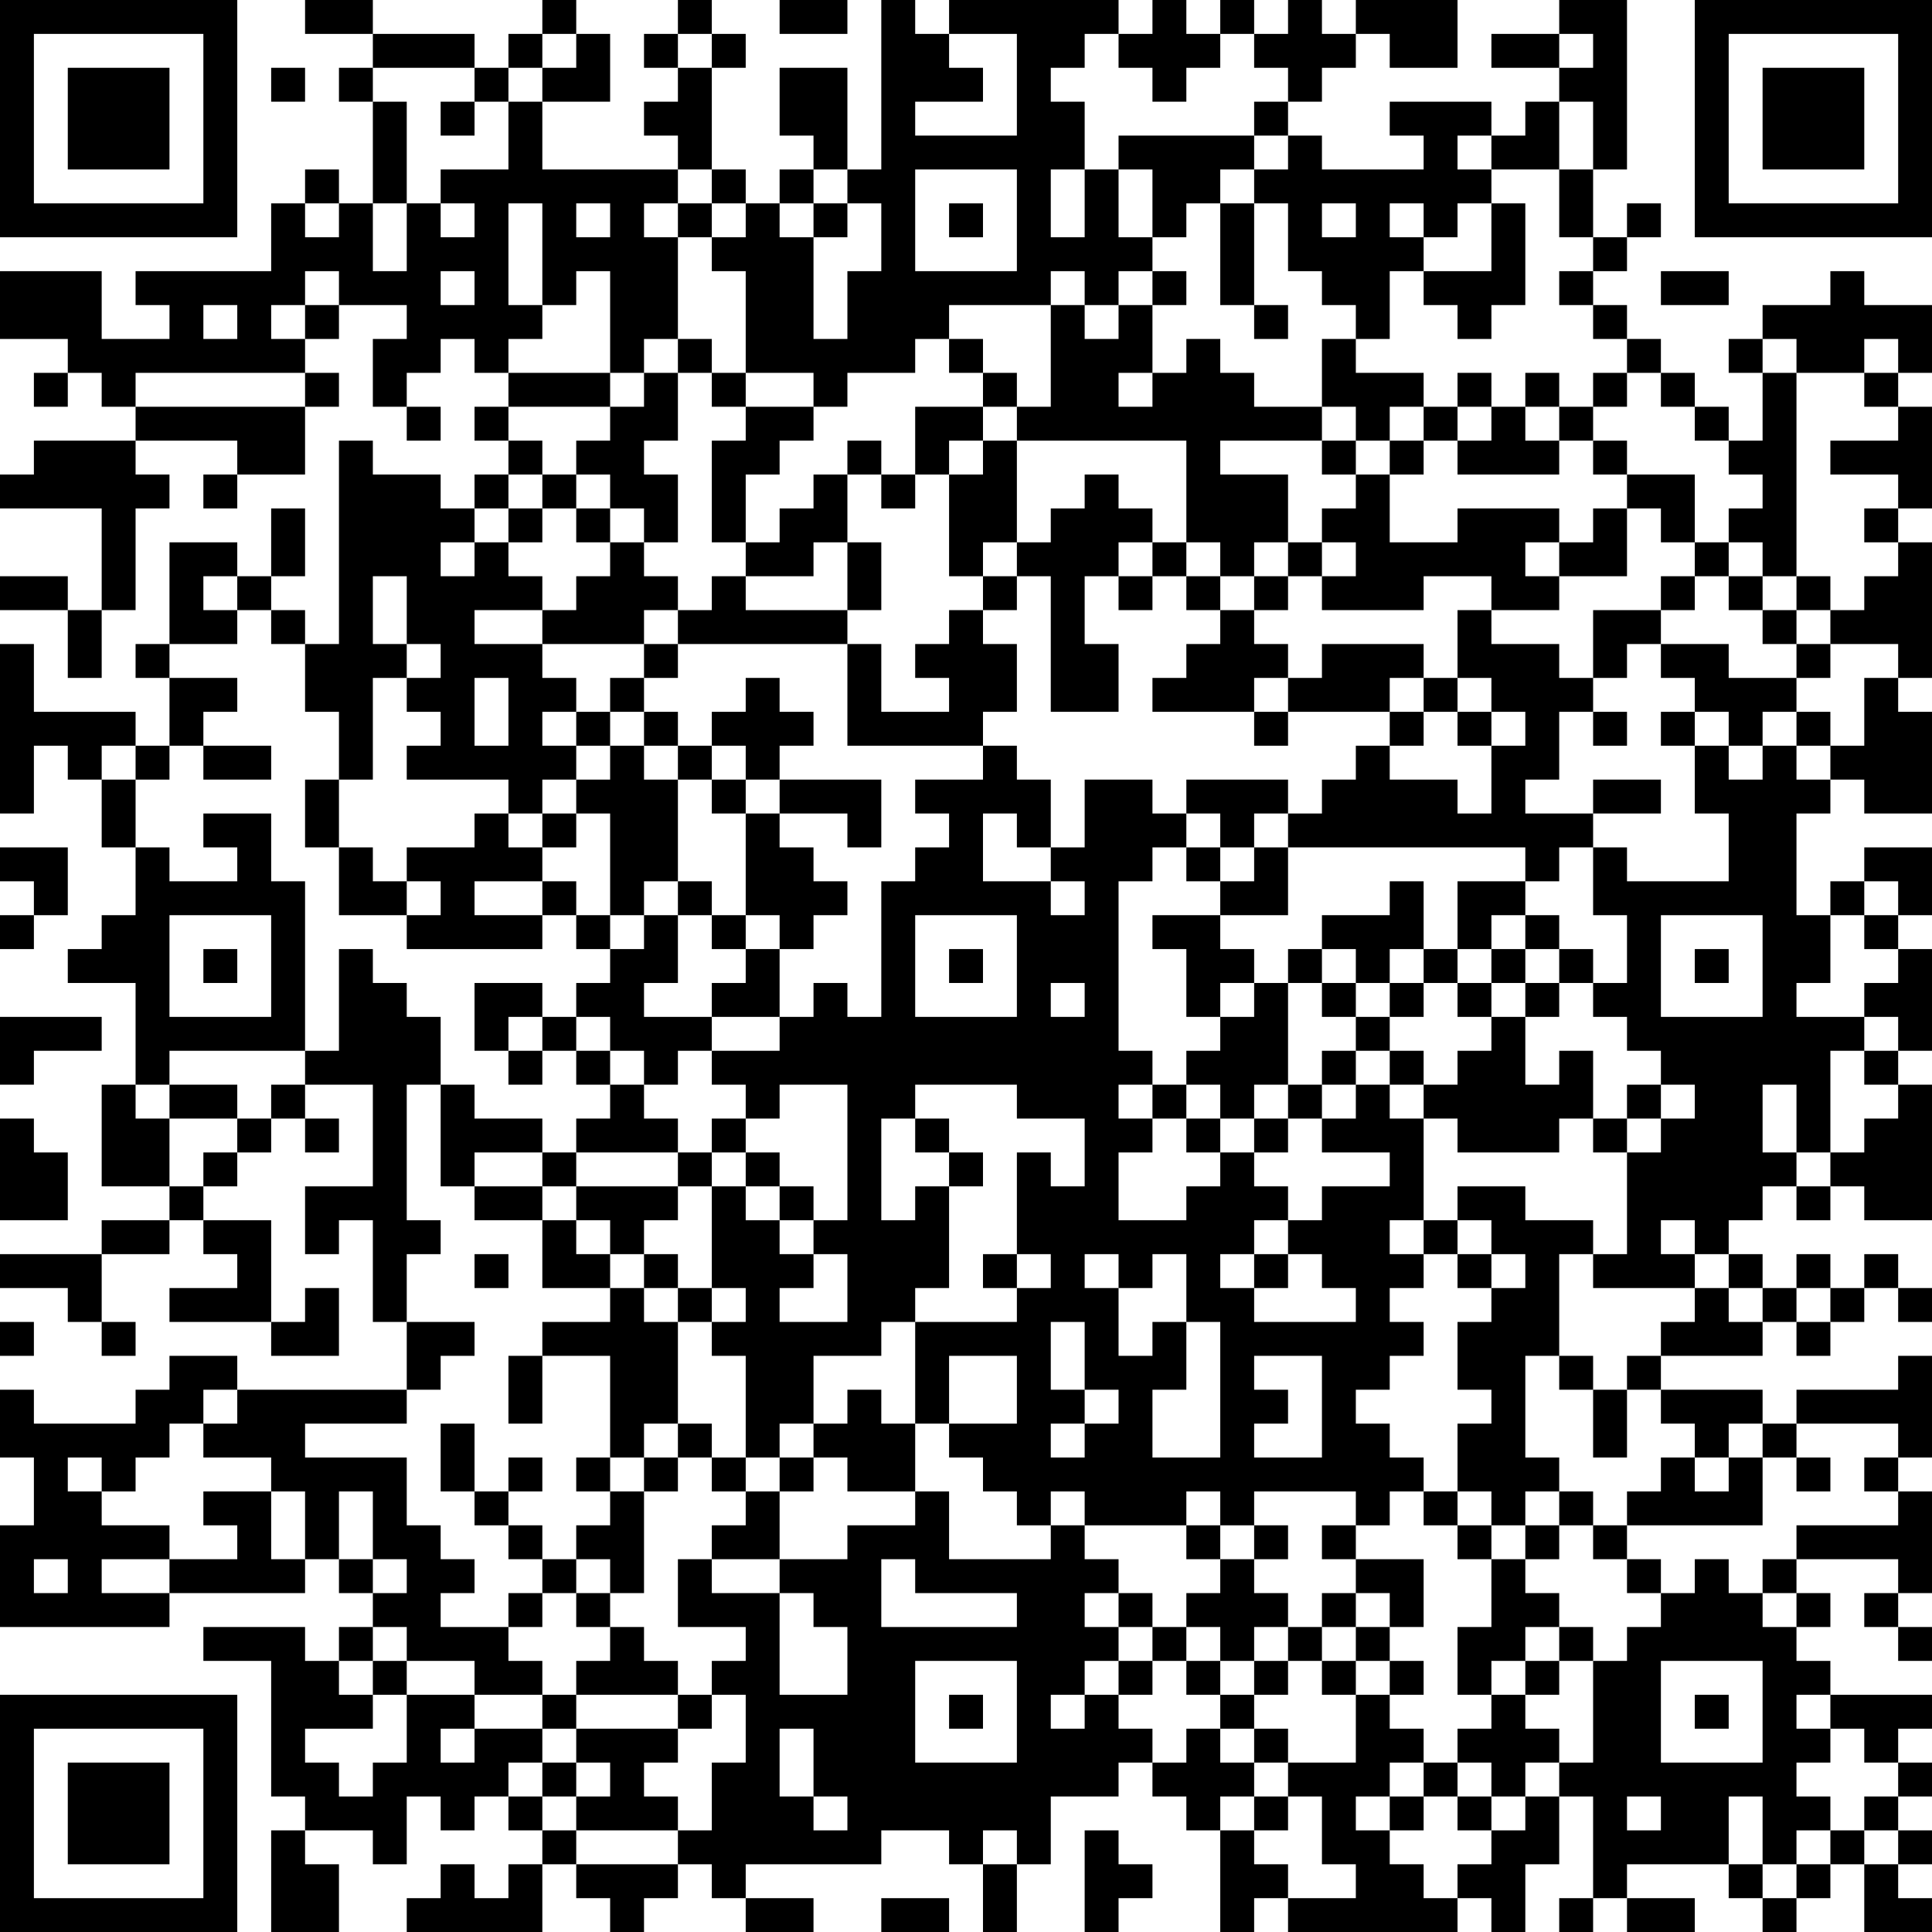 <?xml version="1.0" encoding="UTF-8"?>
<svg xmlns="http://www.w3.org/2000/svg" version="1.1" width="180" height="180" viewBox="0 0 180 180"><rect x="0" y="0" width="180" height="180" fill="#ffffff"/><g transform="scale(3.158)"><g transform="translate(0,0)"><path fill-rule="evenodd" d="M9 0L9 1L11 1L11 2L10 2L10 3L11 3L11 6L10 6L10 5L9 5L9 6L8 6L8 8L4 8L4 9L5 9L5 10L3 10L3 8L0 8L0 10L2 10L2 11L1 11L1 12L2 12L2 11L3 11L3 12L4 12L4 13L1 13L1 14L0 14L0 15L3 15L3 18L2 18L2 17L0 17L0 18L2 18L2 20L3 20L3 18L4 18L4 15L5 15L5 14L4 14L4 13L7 13L7 14L6 14L6 15L7 15L7 14L9 14L9 12L10 12L10 11L9 11L9 10L10 10L10 9L12 9L12 10L11 10L11 12L12 12L12 13L13 13L13 12L12 12L12 11L13 11L13 10L14 10L14 11L15 11L15 12L14 12L14 13L15 13L15 14L14 14L14 15L13 15L13 14L11 14L11 13L10 13L10 19L9 19L9 18L8 18L8 17L9 17L9 15L8 15L8 17L7 17L7 16L5 16L5 19L4 19L4 20L5 20L5 22L4 22L4 21L1 21L1 19L0 19L0 24L1 24L1 22L2 22L2 23L3 23L3 25L4 25L4 27L3 27L3 28L2 28L2 29L4 29L4 32L3 32L3 35L5 35L5 36L3 36L3 37L0 37L0 38L2 38L2 39L3 39L3 40L4 40L4 39L3 39L3 37L5 37L5 36L6 36L6 37L7 37L7 38L5 38L5 39L8 39L8 40L10 40L10 38L9 38L9 39L8 39L8 36L6 36L6 35L7 35L7 34L8 34L8 33L9 33L9 34L10 34L10 33L9 33L9 32L11 32L11 35L9 35L9 37L10 37L10 36L11 36L11 39L12 39L12 41L7 41L7 40L5 40L5 41L4 41L4 42L1 42L1 41L0 41L0 43L1 43L1 45L0 45L0 48L5 48L5 47L9 47L9 46L10 46L10 47L11 47L11 48L10 48L10 49L9 49L9 48L6 48L6 49L8 49L8 53L9 53L9 54L8 54L8 57L10 57L10 55L9 55L9 54L11 54L11 55L12 55L12 53L13 53L13 54L14 54L14 53L15 53L15 54L16 54L16 55L15 55L15 56L14 56L14 55L13 55L13 56L12 56L12 57L16 57L16 55L17 55L17 56L18 56L18 57L19 57L19 56L20 56L20 55L21 55L21 56L22 56L22 57L24 57L24 56L22 56L22 55L26 55L26 54L28 54L28 55L29 55L29 57L30 57L30 55L31 55L31 53L33 53L33 52L34 52L34 53L35 53L35 54L36 54L36 57L37 57L37 56L38 56L38 57L43 57L43 56L44 56L44 57L45 57L45 55L46 55L46 53L47 53L47 56L46 56L46 57L47 57L47 56L48 56L48 57L50 57L50 56L48 56L48 55L51 55L51 56L52 56L52 57L53 57L53 56L54 56L54 55L55 55L55 57L57 57L57 56L56 56L56 55L57 55L57 54L56 54L56 53L57 53L57 52L56 52L56 51L57 51L57 50L54 50L54 49L53 49L53 48L54 48L54 47L53 47L53 46L56 46L56 47L55 47L55 48L56 48L56 49L57 49L57 48L56 48L56 47L57 47L57 44L56 44L56 43L57 43L57 40L56 40L56 41L53 41L53 42L52 42L52 41L49 41L49 40L52 40L52 39L53 39L53 40L54 40L54 39L55 39L55 38L56 38L56 39L57 39L57 38L56 38L56 37L55 37L55 38L54 38L54 37L53 37L53 38L52 38L52 37L51 37L51 36L52 36L52 35L53 35L53 36L54 36L54 35L55 35L55 36L57 36L57 32L56 32L56 31L57 31L57 28L56 28L56 27L57 27L57 25L55 25L55 26L54 26L54 27L53 27L53 24L54 24L54 23L55 23L55 24L57 24L57 21L56 21L56 20L57 20L57 16L56 16L56 15L57 15L57 12L56 12L56 11L57 11L57 9L55 9L55 8L54 8L54 9L52 9L52 10L51 10L51 11L52 11L52 13L51 13L51 12L50 12L50 11L49 11L49 10L48 10L48 9L47 9L47 8L48 8L48 7L49 7L49 6L48 6L48 7L47 7L47 5L48 5L48 0L46 0L46 1L44 1L44 2L46 2L46 3L45 3L45 4L44 4L44 3L41 3L41 4L42 4L42 5L39 5L39 4L38 4L38 3L39 3L39 2L40 2L40 1L41 1L41 2L43 2L43 0L40 0L40 1L39 1L39 0L38 0L38 1L37 1L37 0L36 0L36 1L35 1L35 0L34 0L34 1L33 1L33 0L28 0L28 1L27 1L27 0L26 0L26 5L25 5L25 2L23 2L23 4L24 4L24 5L23 5L23 6L22 6L22 5L21 5L21 2L22 2L22 1L21 1L21 0L20 0L20 1L19 1L19 2L20 2L20 3L19 3L19 4L20 4L20 5L16 5L16 3L18 3L18 1L17 1L17 0L16 0L16 1L15 1L15 2L14 2L14 1L11 1L11 0ZM23 0L23 1L25 1L25 0ZM16 1L16 2L15 2L15 3L14 3L14 2L11 2L11 3L12 3L12 6L11 6L11 8L12 8L12 6L13 6L13 7L14 7L14 6L13 6L13 5L15 5L15 3L16 3L16 2L17 2L17 1ZM20 1L20 2L21 2L21 1ZM28 1L28 2L29 2L29 3L27 3L27 4L30 4L30 1ZM32 1L32 2L31 2L31 3L32 3L32 5L31 5L31 7L32 7L32 5L33 5L33 7L34 7L34 8L33 8L33 9L32 9L32 8L31 8L31 9L28 9L28 10L27 10L27 11L25 11L25 12L24 12L24 11L22 11L22 8L21 8L21 7L22 7L22 6L21 6L21 5L20 5L20 6L19 6L19 7L20 7L20 10L19 10L19 11L18 11L18 8L17 8L17 9L16 9L16 6L15 6L15 9L16 9L16 10L15 10L15 11L18 11L18 12L15 12L15 13L16 13L16 14L15 14L15 15L14 15L14 16L13 16L13 17L14 17L14 16L15 16L15 17L16 17L16 18L14 18L14 19L16 19L16 20L17 20L17 21L16 21L16 22L17 22L17 23L16 23L16 24L15 24L15 23L12 23L12 22L13 22L13 21L12 21L12 20L13 20L13 19L12 19L12 17L11 17L11 19L12 19L12 20L11 20L11 23L10 23L10 21L9 21L9 19L8 19L8 18L7 18L7 17L6 17L6 18L7 18L7 19L5 19L5 20L7 20L7 21L6 21L6 22L5 22L5 23L4 23L4 22L3 22L3 23L4 23L4 25L5 25L5 26L7 26L7 25L6 25L6 24L8 24L8 26L9 26L9 31L5 31L5 32L4 32L4 33L5 33L5 35L6 35L6 34L7 34L7 33L8 33L8 32L9 32L9 31L10 31L10 28L11 28L11 29L12 29L12 30L13 30L13 32L12 32L12 36L13 36L13 37L12 37L12 39L14 39L14 40L13 40L13 41L12 41L12 42L9 42L9 43L12 43L12 45L13 45L13 46L14 46L14 47L13 47L13 48L15 48L15 49L16 49L16 50L14 50L14 49L12 49L12 48L11 48L11 49L10 49L10 50L11 50L11 51L9 51L9 52L10 52L10 53L11 53L11 52L12 52L12 50L14 50L14 51L13 51L13 52L14 52L14 51L16 51L16 52L15 52L15 53L16 53L16 54L17 54L17 55L20 55L20 54L21 54L21 52L22 52L22 50L21 50L21 49L22 49L22 48L20 48L20 46L21 46L21 47L23 47L23 50L25 50L25 48L24 48L24 47L23 47L23 46L25 46L25 45L27 45L27 44L28 44L28 46L31 46L31 45L32 45L32 46L33 46L33 47L32 47L32 48L33 48L33 49L32 49L32 50L31 50L31 51L32 51L32 50L33 50L33 51L34 51L34 52L35 52L35 51L36 51L36 52L37 52L37 53L36 53L36 54L37 54L37 55L38 55L38 56L40 56L40 55L39 55L39 53L38 53L38 52L40 52L40 50L41 50L41 51L42 51L42 52L41 52L41 53L40 53L40 54L41 54L41 55L42 55L42 56L43 56L43 55L44 55L44 54L45 54L45 53L46 53L46 52L47 52L47 49L48 49L48 48L49 48L49 47L50 47L50 46L51 46L51 47L52 47L52 48L53 48L53 47L52 47L52 46L53 46L53 45L56 45L56 44L55 44L55 43L56 43L56 42L53 42L53 43L52 43L52 42L51 42L51 43L50 43L50 42L49 42L49 41L48 41L48 40L49 40L49 39L50 39L50 38L51 38L51 39L52 39L52 38L51 38L51 37L50 37L50 36L49 36L49 37L50 37L50 38L47 38L47 37L48 37L48 34L49 34L49 33L50 33L50 32L49 32L49 31L48 31L48 30L47 30L47 29L48 29L48 27L47 27L47 25L48 25L48 26L51 26L51 24L50 24L50 22L51 22L51 23L52 23L52 22L53 22L53 23L54 23L54 22L55 22L55 20L56 20L56 19L54 19L54 18L55 18L55 17L56 17L56 16L55 16L55 15L56 15L56 14L54 14L54 13L56 13L56 12L55 12L55 11L56 11L56 10L55 10L55 11L53 11L53 10L52 10L52 11L53 11L53 17L52 17L52 16L51 16L51 15L52 15L52 14L51 14L51 13L50 13L50 12L49 12L49 11L48 11L48 10L47 10L47 9L46 9L46 8L47 8L47 7L46 7L46 5L47 5L47 3L46 3L46 5L44 5L44 4L43 4L43 5L44 5L44 6L43 6L43 7L42 7L42 6L41 6L41 7L42 7L42 8L41 8L41 10L40 10L40 9L39 9L39 8L38 8L38 6L37 6L37 5L38 5L38 4L37 4L37 3L38 3L38 2L37 2L37 1L36 1L36 2L35 2L35 3L34 3L34 2L33 2L33 1ZM46 1L46 2L47 2L47 1ZM8 2L8 3L9 3L9 2ZM13 3L13 4L14 4L14 3ZM33 4L33 5L34 5L34 7L35 7L35 6L36 6L36 9L37 9L37 10L38 10L38 9L37 9L37 6L36 6L36 5L37 5L37 4ZM24 5L24 6L23 6L23 7L24 7L24 10L25 10L25 8L26 8L26 6L25 6L25 5ZM27 5L27 8L30 8L30 5ZM9 6L9 7L10 7L10 6ZM17 6L17 7L18 7L18 6ZM20 6L20 7L21 7L21 6ZM24 6L24 7L25 7L25 6ZM28 6L28 7L29 7L29 6ZM39 6L39 7L40 7L40 6ZM44 6L44 8L42 8L42 9L43 9L43 10L44 10L44 9L45 9L45 6ZM9 8L9 9L8 9L8 10L9 10L9 9L10 9L10 8ZM13 8L13 9L14 9L14 8ZM34 8L34 9L33 9L33 10L32 10L32 9L31 9L31 12L30 12L30 11L29 11L29 10L28 10L28 11L29 11L29 12L27 12L27 14L26 14L26 13L25 13L25 14L24 14L24 15L23 15L23 16L22 16L22 14L23 14L23 13L24 13L24 12L22 12L22 11L21 11L21 10L20 10L20 11L19 11L19 12L18 12L18 13L17 13L17 14L16 14L16 15L15 15L15 16L16 16L16 15L17 15L17 16L18 16L18 17L17 17L17 18L16 18L16 19L19 19L19 20L18 20L18 21L17 21L17 22L18 22L18 23L17 23L17 24L16 24L16 25L15 25L15 24L14 24L14 25L12 25L12 26L11 26L11 25L10 25L10 23L9 23L9 25L10 25L10 27L12 27L12 28L16 28L16 27L17 27L17 28L18 28L18 29L17 29L17 30L16 30L16 29L14 29L14 31L15 31L15 32L16 32L16 31L17 31L17 32L18 32L18 33L17 33L17 34L16 34L16 33L14 33L14 32L13 32L13 35L14 35L14 36L16 36L16 38L18 38L18 39L16 39L16 40L15 40L15 42L16 42L16 40L18 40L18 43L17 43L17 44L18 44L18 45L17 45L17 46L16 46L16 45L15 45L15 44L16 44L16 43L15 43L15 44L14 44L14 42L13 42L13 44L14 44L14 45L15 45L15 46L16 46L16 47L15 47L15 48L16 48L16 47L17 47L17 48L18 48L18 49L17 49L17 50L16 50L16 51L17 51L17 52L16 52L16 53L17 53L17 54L20 54L20 53L19 53L19 52L20 52L20 51L21 51L21 50L20 50L20 49L19 49L19 48L18 48L18 47L19 47L19 44L20 44L20 43L21 43L21 44L22 44L22 45L21 45L21 46L23 46L23 44L24 44L24 43L25 43L25 44L27 44L27 42L28 42L28 43L29 43L29 44L30 44L30 45L31 45L31 44L32 44L32 45L35 45L35 46L36 46L36 47L35 47L35 48L34 48L34 47L33 47L33 48L34 48L34 49L33 49L33 50L34 50L34 49L35 49L35 50L36 50L36 51L37 51L37 52L38 52L38 51L37 51L37 50L38 50L38 49L39 49L39 50L40 50L40 49L41 49L41 50L42 50L42 49L41 49L41 48L42 48L42 46L40 46L40 45L41 45L41 44L42 44L42 45L43 45L43 46L44 46L44 48L43 48L43 50L44 50L44 51L43 51L43 52L42 52L42 53L41 53L41 54L42 54L42 53L43 53L43 54L44 54L44 53L45 53L45 52L46 52L46 51L45 51L45 50L46 50L46 49L47 49L47 48L46 48L46 47L45 47L45 46L46 46L46 45L47 45L47 46L48 46L48 47L49 47L49 46L48 46L48 45L52 45L52 43L51 43L51 44L50 44L50 43L49 43L49 44L48 44L48 45L47 45L47 44L46 44L46 43L45 43L45 40L46 40L46 41L47 41L47 43L48 43L48 41L47 41L47 40L46 40L46 37L47 37L47 36L45 36L45 35L43 35L43 36L42 36L42 33L43 33L43 34L46 34L46 33L47 33L47 34L48 34L48 33L49 33L49 32L48 32L48 33L47 33L47 31L46 31L46 32L45 32L45 30L46 30L46 29L47 29L47 28L46 28L46 27L45 27L45 26L46 26L46 25L47 25L47 24L49 24L49 23L47 23L47 24L45 24L45 23L46 23L46 21L47 21L47 22L48 22L48 21L47 21L47 20L48 20L48 19L49 19L49 20L50 20L50 21L49 21L49 22L50 22L50 21L51 21L51 22L52 22L52 21L53 21L53 22L54 22L54 21L53 21L53 20L54 20L54 19L53 19L53 18L54 18L54 17L53 17L53 18L52 18L52 17L51 17L51 16L50 16L50 14L48 14L48 13L47 13L47 12L48 12L48 11L47 11L47 12L46 12L46 11L45 11L45 12L44 12L44 11L43 11L43 12L42 12L42 11L40 11L40 10L39 10L39 12L37 12L37 11L36 11L36 10L35 10L35 11L34 11L34 9L35 9L35 8ZM49 8L49 9L51 9L51 8ZM6 9L6 10L7 10L7 9ZM4 11L4 12L9 12L9 11ZM20 11L20 13L19 13L19 14L20 14L20 16L19 16L19 15L18 15L18 14L17 14L17 15L18 15L18 16L19 16L19 17L20 17L20 18L19 18L19 19L20 19L20 20L19 20L19 21L18 21L18 22L19 22L19 23L20 23L20 26L19 26L19 27L18 27L18 24L17 24L17 25L16 25L16 26L14 26L14 27L16 27L16 26L17 26L17 27L18 27L18 28L19 28L19 27L20 27L20 29L19 29L19 30L21 30L21 31L20 31L20 32L19 32L19 31L18 31L18 30L17 30L17 31L18 31L18 32L19 32L19 33L20 33L20 34L17 34L17 35L16 35L16 34L14 34L14 35L16 35L16 36L17 36L17 37L18 37L18 38L19 38L19 39L20 39L20 42L19 42L19 43L18 43L18 44L19 44L19 43L20 43L20 42L21 42L21 43L22 43L22 44L23 44L23 43L24 43L24 42L25 42L25 41L26 41L26 42L27 42L27 39L30 39L30 38L31 38L31 37L30 37L30 34L31 34L31 35L32 35L32 33L30 33L30 32L27 32L27 33L26 33L26 36L27 36L27 35L28 35L28 38L27 38L27 39L26 39L26 40L24 40L24 42L23 42L23 43L22 43L22 40L21 40L21 39L22 39L22 38L21 38L21 35L22 35L22 36L23 36L23 37L24 37L24 38L23 38L23 39L25 39L25 37L24 37L24 36L25 36L25 32L23 32L23 33L22 33L22 32L21 32L21 31L23 31L23 30L24 30L24 29L25 29L25 30L26 30L26 26L27 26L27 25L28 25L28 24L27 24L27 23L29 23L29 22L30 22L30 23L31 23L31 25L30 25L30 24L29 24L29 26L31 26L31 27L32 27L32 26L31 26L31 25L32 25L32 23L34 23L34 24L35 24L35 25L34 25L34 26L33 26L33 31L34 31L34 32L33 32L33 33L34 33L34 34L33 34L33 36L35 36L35 35L36 35L36 34L37 34L37 35L38 35L38 36L37 36L37 37L36 37L36 38L37 38L37 39L40 39L40 38L39 38L39 37L38 37L38 36L39 36L39 35L41 35L41 34L39 34L39 33L40 33L40 32L41 32L41 33L42 33L42 32L43 32L43 31L44 31L44 30L45 30L45 29L46 29L46 28L45 28L45 27L44 27L44 28L43 28L43 26L45 26L45 25L38 25L38 24L39 24L39 23L40 23L40 22L41 22L41 23L43 23L43 24L44 24L44 22L45 22L45 21L44 21L44 20L43 20L43 18L44 18L44 19L46 19L46 20L47 20L47 18L49 18L49 19L51 19L51 20L53 20L53 19L52 19L52 18L51 18L51 17L50 17L50 16L49 16L49 15L48 15L48 14L47 14L47 13L46 13L46 12L45 12L45 13L46 13L46 14L43 14L43 13L44 13L44 12L43 12L43 13L42 13L42 12L41 12L41 13L40 13L40 12L39 12L39 13L36 13L36 14L38 14L38 16L37 16L37 17L36 17L36 16L35 16L35 13L30 13L30 12L29 12L29 13L28 13L28 14L27 14L27 15L26 15L26 14L25 14L25 16L24 16L24 17L22 17L22 16L21 16L21 13L22 13L22 12L21 12L21 11ZM33 11L33 12L34 12L34 11ZM29 13L29 14L28 14L28 17L29 17L29 18L28 18L28 19L27 19L27 20L28 20L28 21L26 21L26 19L25 19L25 18L26 18L26 16L25 16L25 18L22 18L22 17L21 17L21 18L20 18L20 19L25 19L25 22L29 22L29 21L30 21L30 19L29 19L29 18L30 18L30 17L31 17L31 21L33 21L33 19L32 19L32 17L33 17L33 18L34 18L34 17L35 17L35 18L36 18L36 19L35 19L35 20L34 20L34 21L37 21L37 22L38 22L38 21L41 21L41 22L42 22L42 21L43 21L43 22L44 22L44 21L43 21L43 20L42 20L42 19L39 19L39 20L38 20L38 19L37 19L37 18L38 18L38 17L39 17L39 18L42 18L42 17L44 17L44 18L46 18L46 17L48 17L48 15L47 15L47 16L46 16L46 15L43 15L43 16L41 16L41 14L42 14L42 13L41 13L41 14L40 14L40 13L39 13L39 14L40 14L40 15L39 15L39 16L38 16L38 17L37 17L37 18L36 18L36 17L35 17L35 16L34 16L34 15L33 15L33 14L32 14L32 15L31 15L31 16L30 16L30 13ZM29 16L29 17L30 17L30 16ZM33 16L33 17L34 17L34 16ZM39 16L39 17L40 17L40 16ZM45 16L45 17L46 17L46 16ZM49 17L49 18L50 18L50 17ZM14 20L14 22L15 22L15 20ZM22 20L22 21L21 21L21 22L20 22L20 21L19 21L19 22L20 22L20 23L21 23L21 24L22 24L22 27L21 27L21 26L20 26L20 27L21 27L21 28L22 28L22 29L21 29L21 30L23 30L23 28L24 28L24 27L25 27L25 26L24 26L24 25L23 25L23 24L25 24L25 25L26 25L26 23L23 23L23 22L24 22L24 21L23 21L23 20ZM37 20L37 21L38 21L38 20ZM41 20L41 21L42 21L42 20ZM6 22L6 23L8 23L8 22ZM21 22L21 23L22 23L22 24L23 24L23 23L22 23L22 22ZM35 23L35 24L36 24L36 25L35 25L35 26L36 26L36 27L34 27L34 28L35 28L35 30L36 30L36 31L35 31L35 32L34 32L34 33L35 33L35 34L36 34L36 33L37 33L37 34L38 34L38 33L39 33L39 32L40 32L40 31L41 31L41 32L42 32L42 31L41 31L41 30L42 30L42 29L43 29L43 30L44 30L44 29L45 29L45 28L44 28L44 29L43 29L43 28L42 28L42 26L41 26L41 27L39 27L39 28L38 28L38 29L37 29L37 28L36 28L36 27L38 27L38 25L37 25L37 24L38 24L38 23ZM0 25L0 26L1 26L1 27L0 27L0 28L1 28L1 27L2 27L2 25ZM36 25L36 26L37 26L37 25ZM12 26L12 27L13 27L13 26ZM55 26L55 27L54 27L54 29L53 29L53 30L55 30L55 31L54 31L54 34L53 34L53 32L52 32L52 34L53 34L53 35L54 35L54 34L55 34L55 33L56 33L56 32L55 32L55 31L56 31L56 30L55 30L55 29L56 29L56 28L55 28L55 27L56 27L56 26ZM5 27L5 30L8 30L8 27ZM22 27L22 28L23 28L23 27ZM27 27L27 30L30 30L30 27ZM49 27L49 30L52 30L52 27ZM6 28L6 29L7 29L7 28ZM28 28L28 29L29 29L29 28ZM39 28L39 29L38 29L38 32L37 32L37 33L38 33L38 32L39 32L39 31L40 31L40 30L41 30L41 29L42 29L42 28L41 28L41 29L40 29L40 28ZM50 28L50 29L51 29L51 28ZM31 29L31 30L32 30L32 29ZM36 29L36 30L37 30L37 29ZM39 29L39 30L40 30L40 29ZM0 30L0 32L1 32L1 31L3 31L3 30ZM15 30L15 31L16 31L16 30ZM5 32L5 33L7 33L7 32ZM35 32L35 33L36 33L36 32ZM0 33L0 36L2 36L2 34L1 34L1 33ZM21 33L21 34L20 34L20 35L17 35L17 36L18 36L18 37L19 37L19 38L20 38L20 39L21 39L21 38L20 38L20 37L19 37L19 36L20 36L20 35L21 35L21 34L22 34L22 35L23 35L23 36L24 36L24 35L23 35L23 34L22 34L22 33ZM27 33L27 34L28 34L28 35L29 35L29 34L28 34L28 33ZM41 36L41 37L42 37L42 38L41 38L41 39L42 39L42 40L41 40L41 41L40 41L40 42L41 42L41 43L42 43L42 44L43 44L43 45L44 45L44 46L45 46L45 45L46 45L46 44L45 44L45 45L44 45L44 44L43 44L43 42L44 42L44 41L43 41L43 39L44 39L44 38L45 38L45 37L44 37L44 36L43 36L43 37L42 37L42 36ZM14 37L14 38L15 38L15 37ZM29 37L29 38L30 38L30 37ZM32 37L32 38L33 38L33 40L34 40L34 39L35 39L35 41L34 41L34 43L36 43L36 39L35 39L35 37L34 37L34 38L33 38L33 37ZM37 37L37 38L38 38L38 37ZM43 37L43 38L44 38L44 37ZM53 38L53 39L54 39L54 38ZM0 39L0 40L1 40L1 39ZM31 39L31 41L32 41L32 42L31 42L31 43L32 43L32 42L33 42L33 41L32 41L32 39ZM28 40L28 42L30 42L30 40ZM37 40L37 41L38 41L38 42L37 42L37 43L39 43L39 40ZM6 41L6 42L5 42L5 43L4 43L4 44L3 44L3 43L2 43L2 44L3 44L3 45L5 45L5 46L3 46L3 47L5 47L5 46L7 46L7 45L6 45L6 44L8 44L8 46L9 46L9 44L8 44L8 43L6 43L6 42L7 42L7 41ZM53 43L53 44L54 44L54 43ZM10 44L10 46L11 46L11 47L12 47L12 46L11 46L11 44ZM35 44L35 45L36 45L36 46L37 46L37 47L38 47L38 48L37 48L37 49L36 49L36 48L35 48L35 49L36 49L36 50L37 50L37 49L38 49L38 48L39 48L39 49L40 49L40 48L41 48L41 47L40 47L40 46L39 46L39 45L40 45L40 44L37 44L37 45L36 45L36 44ZM37 45L37 46L38 46L38 45ZM1 46L1 47L2 47L2 46ZM17 46L17 47L18 47L18 46ZM26 46L26 48L30 48L30 47L27 47L27 46ZM39 47L39 48L40 48L40 47ZM45 48L45 49L44 49L44 50L45 50L45 49L46 49L46 48ZM11 49L11 50L12 50L12 49ZM27 49L27 52L30 52L30 49ZM49 49L49 52L52 52L52 49ZM17 50L17 51L20 51L20 50ZM28 50L28 51L29 51L29 50ZM50 50L50 51L51 51L51 50ZM53 50L53 51L54 51L54 52L53 52L53 53L54 53L54 54L53 54L53 55L52 55L52 53L51 53L51 55L52 55L52 56L53 56L53 55L54 55L54 54L55 54L55 55L56 55L56 54L55 54L55 53L56 53L56 52L55 52L55 51L54 51L54 50ZM23 51L23 53L24 53L24 54L25 54L25 53L24 53L24 51ZM17 52L17 53L18 53L18 52ZM43 52L43 53L44 53L44 52ZM37 53L37 54L38 54L38 53ZM48 53L48 54L49 54L49 53ZM29 54L29 55L30 55L30 54ZM32 54L32 57L33 57L33 56L34 56L34 55L33 55L33 54ZM26 56L26 57L28 57L28 56ZM0 0L0 7L7 7L7 0ZM1 1L1 6L6 6L6 1ZM2 2L2 5L5 5L5 2ZM50 0L50 7L57 7L57 0ZM51 1L51 6L56 6L56 1ZM52 2L52 5L55 5L55 2ZM0 50L0 57L7 57L7 50ZM1 51L1 56L6 56L6 51ZM2 52L2 55L5 55L5 52Z" fill="#000000"/></g></g></svg>
